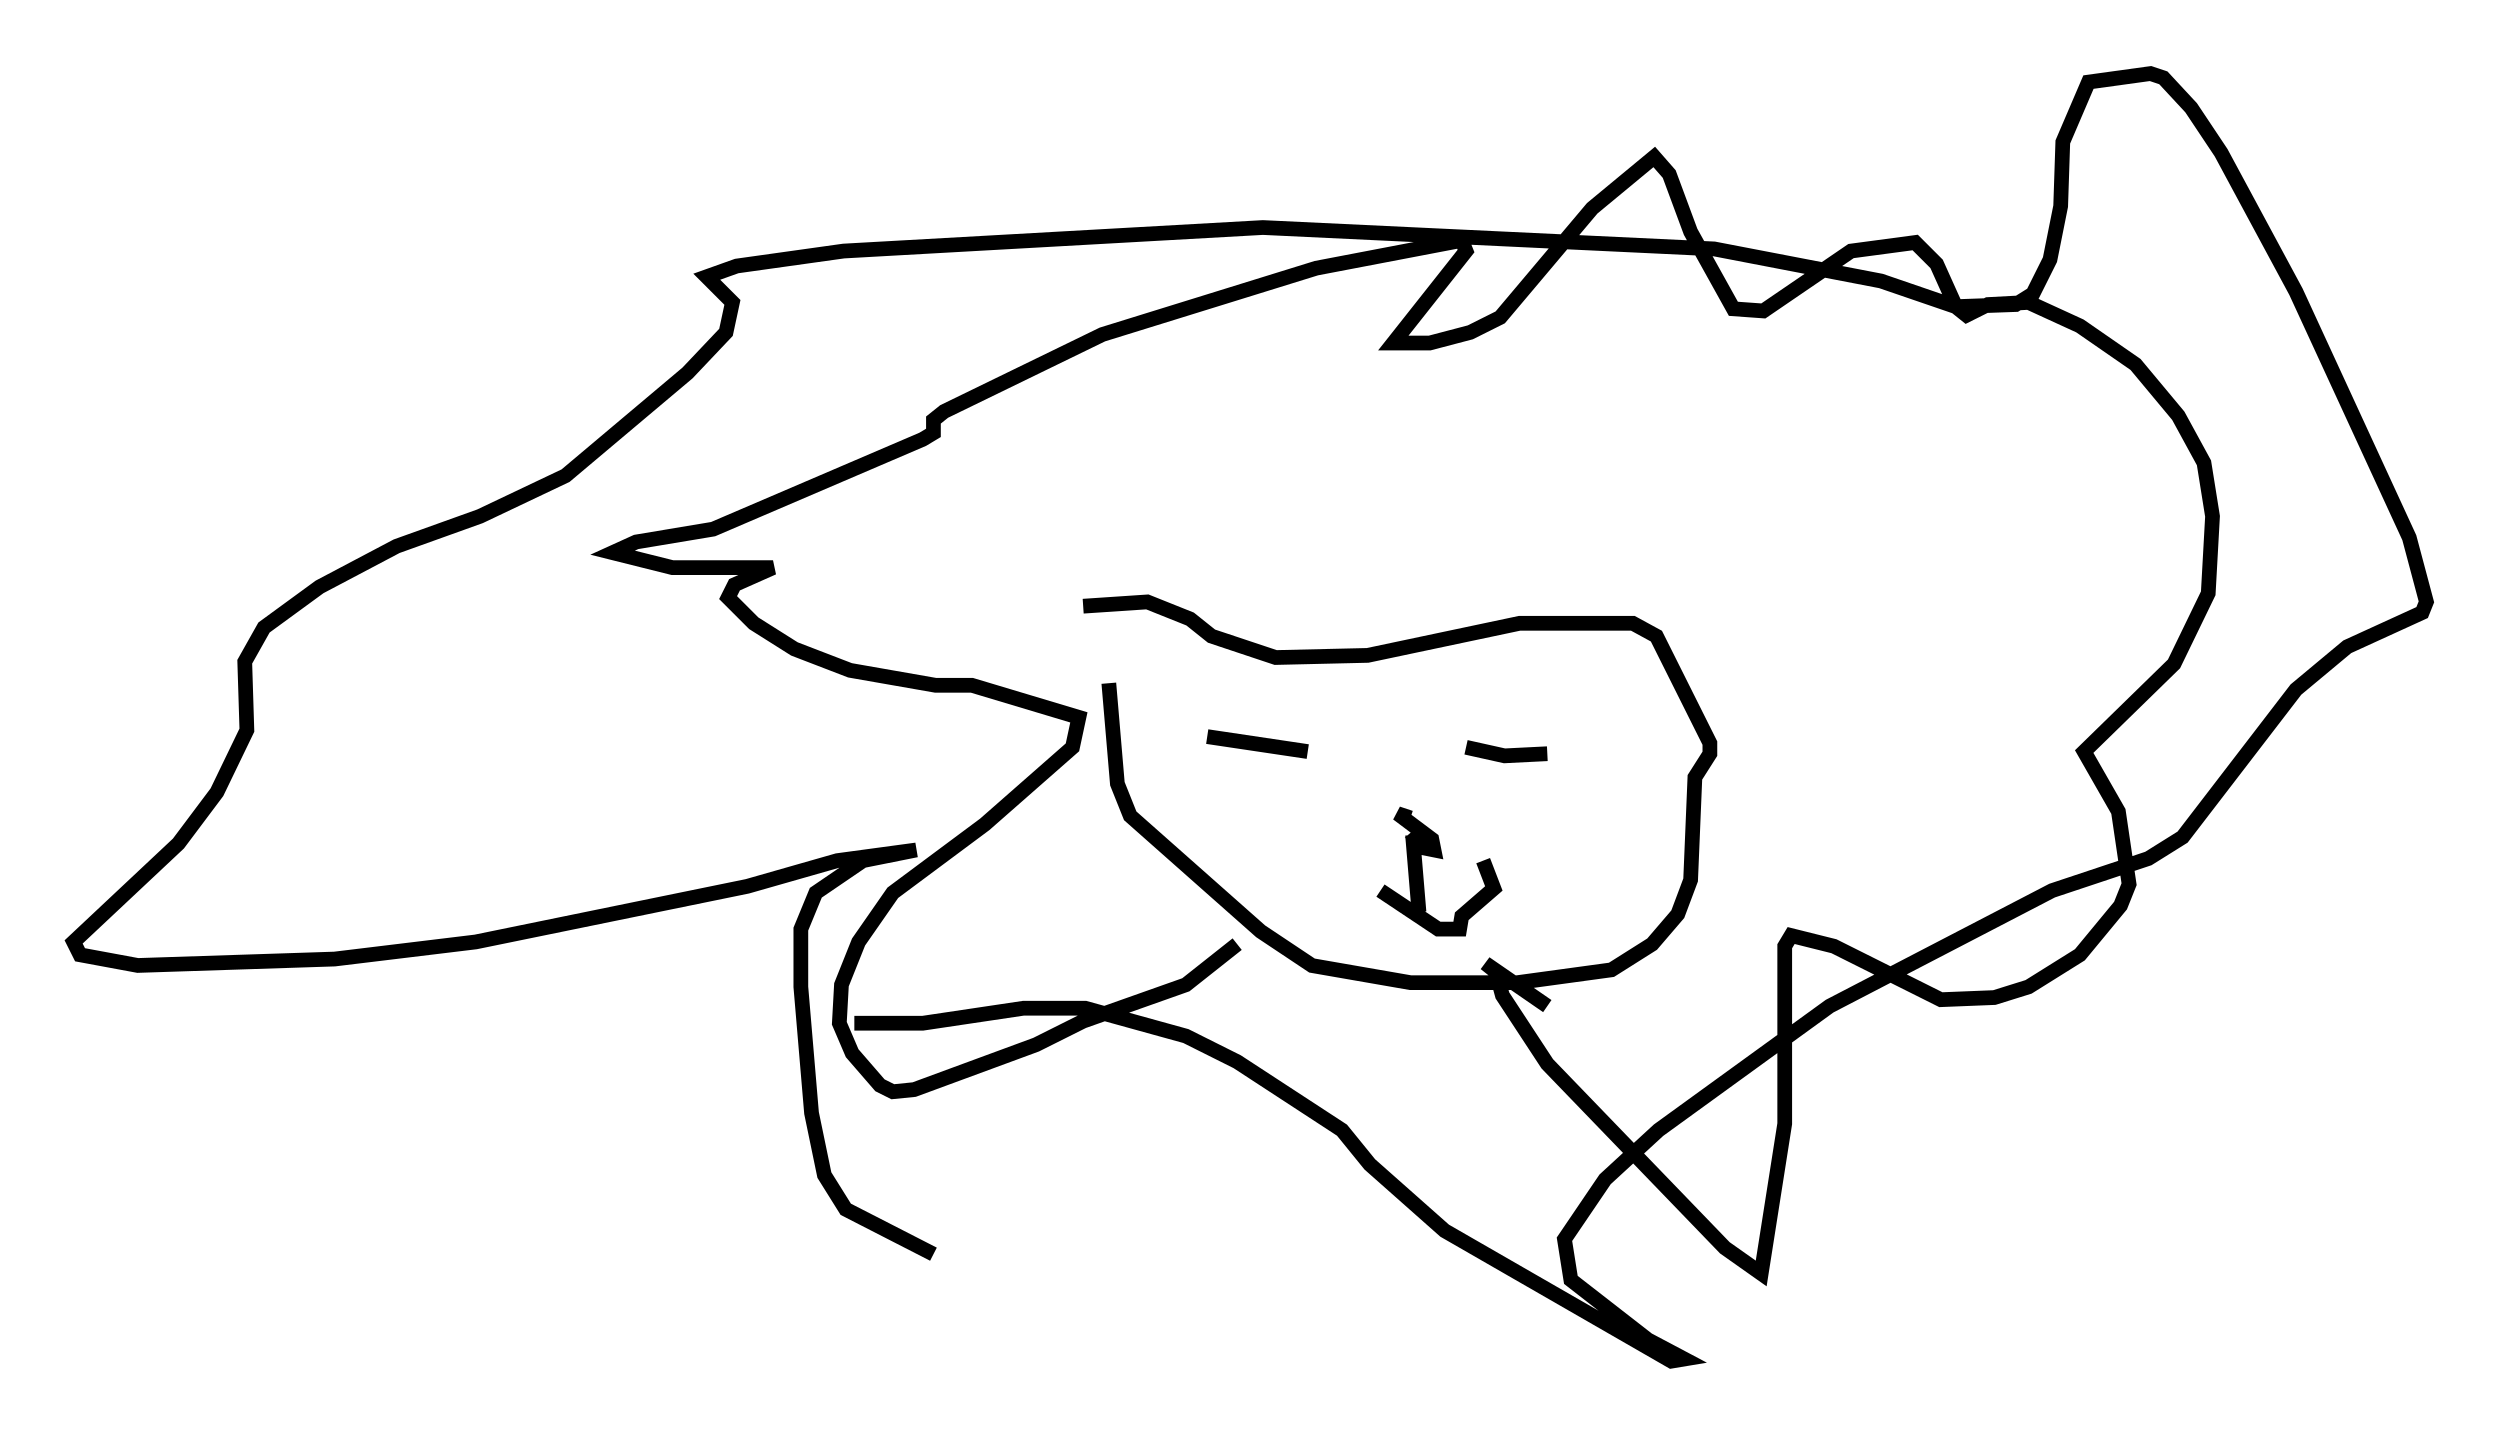 <?xml version="1.0" encoding="utf-8" ?>
<svg baseProfile="full" height="97.441" version="1.1" width="169.776" xmlns="http://www.w3.org/2000/svg" xmlns:ev="http://www.w3.org/2001/xml-events" xmlns:xlink="http://www.w3.org/1999/xlink"><defs /><rect fill="white" height="97.441" width="169.776" x="0" y="0" /><path d="M75.592, 41.894 m-0.291, 4.503 l0.581, 6.827 0.872, 2.179 l8.86, 7.844 3.486, 2.324 l6.682, 1.162 7.263, 0.0 l6.391, -0.872 2.76, -1.743 l1.743, -2.034 0.872, -2.324 l0.291, -6.972 1.017, -1.598 l0.0, -0.726 -3.631, -7.263 l-1.598, -0.872 -7.698, 0.0 l-10.313, 2.179 -6.246, 0.145 l-4.358, -1.453 -1.453, -1.162 l-2.905, -1.162 -4.358, 0.291 m10.458, 22.95 l-3.486, 2.76 -6.972, 2.469 l-3.196, 1.598 -8.279, 3.05 l-1.453, 0.145 -0.872, -0.436 l-1.888, -2.179 -0.872, -2.034 l0.145, -2.615 1.162, -2.905 l2.324, -3.341 6.246, -4.648 l5.955, -5.229 0.436, -2.034 l-7.263, -2.179 -2.469, 0.0 l-5.81, -1.017 -3.777, -1.453 l-2.76, -1.743 -1.743, -1.743 l0.436, -0.872 2.615, -1.162 l-6.827, 0.0 -4.067, -1.017 l1.598, -0.726 5.229, -0.872 l14.235, -6.101 0.726, -0.436 l0.0, -0.872 0.726, -0.581 l10.749, -5.229 14.525, -4.503 l9.877, -1.888 0.291, 0.726 l-4.939, 6.246 2.469, 0.0 l2.76, -0.726 2.034, -1.017 l6.246, -7.408 4.212, -3.486 l1.017, 1.162 1.453, 3.922 l2.905, 5.229 2.034, 0.145 l5.955, -4.067 4.358, -0.581 l1.453, 1.453 1.307, 2.905 l0.726, 0.581 1.453, -0.726 l2.76, -0.145 3.486, 1.598 l3.777, 2.615 2.905, 3.486 l1.743, 3.196 0.581, 3.631 l-0.291, 5.229 -2.324, 4.793 l-6.101, 5.955 2.324, 4.067 l0.726, 4.939 -0.581, 1.453 l-2.76, 3.341 -3.486, 2.179 l-2.324, 0.726 -3.631, 0.145 l-7.263, -3.631 -2.905, -0.726 l-0.436, 0.726 0.0, 12.056 l-1.598, 10.168 -2.469, -1.743 l-12.056, -12.492 -3.05, -4.648 l-0.436, -1.598 -0.726, -0.581 l4.212, 2.905 m-23.095, -18.302 l6.827, 1.017 m10.749, -0.291 l2.615, 0.581 2.905, -0.145 m-9.296, 4.358 l-0.872, -0.291 2.324, 1.743 l0.145, 0.726 -0.726, -0.145 l-0.872, -1.017 m0.145, 0.145 l0.436, 5.229 m-2.615, -1.453 l3.922, 2.615 1.453, 0.0 l0.145, -0.872 2.179, -1.888 l-0.726, -1.888 m-37.33, 26.726 l-5.955, -3.05 -1.453, -2.324 l-0.872, -4.212 -0.726, -8.57 l0.0, -3.922 1.017, -2.469 l3.196, -2.179 3.631, -0.726 l-5.374, 0.726 -6.101, 1.743 l-18.447, 3.777 -9.587, 1.162 l-13.363, 0.436 -3.922, -0.726 l-0.436, -0.872 7.117, -6.682 l2.615, -3.486 2.034, -4.212 l-0.145, -4.648 1.307, -2.324 l3.777, -2.76 5.229, -2.76 l5.665, -2.034 5.81, -2.76 l8.279, -6.972 2.615, -2.76 l0.436, -2.034 -1.743, -1.743 l2.034, -0.726 7.263, -1.017 l28.469, -1.598 30.648, 1.453 l11.33, 2.179 5.084, 1.743 l4.067, -0.145 1.162, -0.726 l1.162, -2.324 0.726, -3.631 l0.145, -4.358 1.743, -4.067 l4.212, -0.581 0.872, 0.291 l1.888, 2.034 2.034, 3.05 l5.084, 9.441 7.698, 16.704 l1.162, 4.358 -0.291, 0.726 l-5.084, 2.324 -3.486, 2.905 l-7.698, 10.022 -2.324, 1.453 l-6.536, 2.179 -15.106, 7.844 l-11.62, 8.425 -3.631, 3.341 l-2.76, 4.067 0.436, 2.76 l5.229, 4.067 2.469, 1.307 l-0.872, 0.145 -15.397, -8.86 l-5.084, -4.503 -1.888, -2.324 l-7.117, -4.648 -3.486, -1.743 l-6.827, -1.888 -4.212, 0.0 l-6.827, 1.017 -4.648, 0.0 " fill="none" stroke="black" stroke-width="1" /></svg>